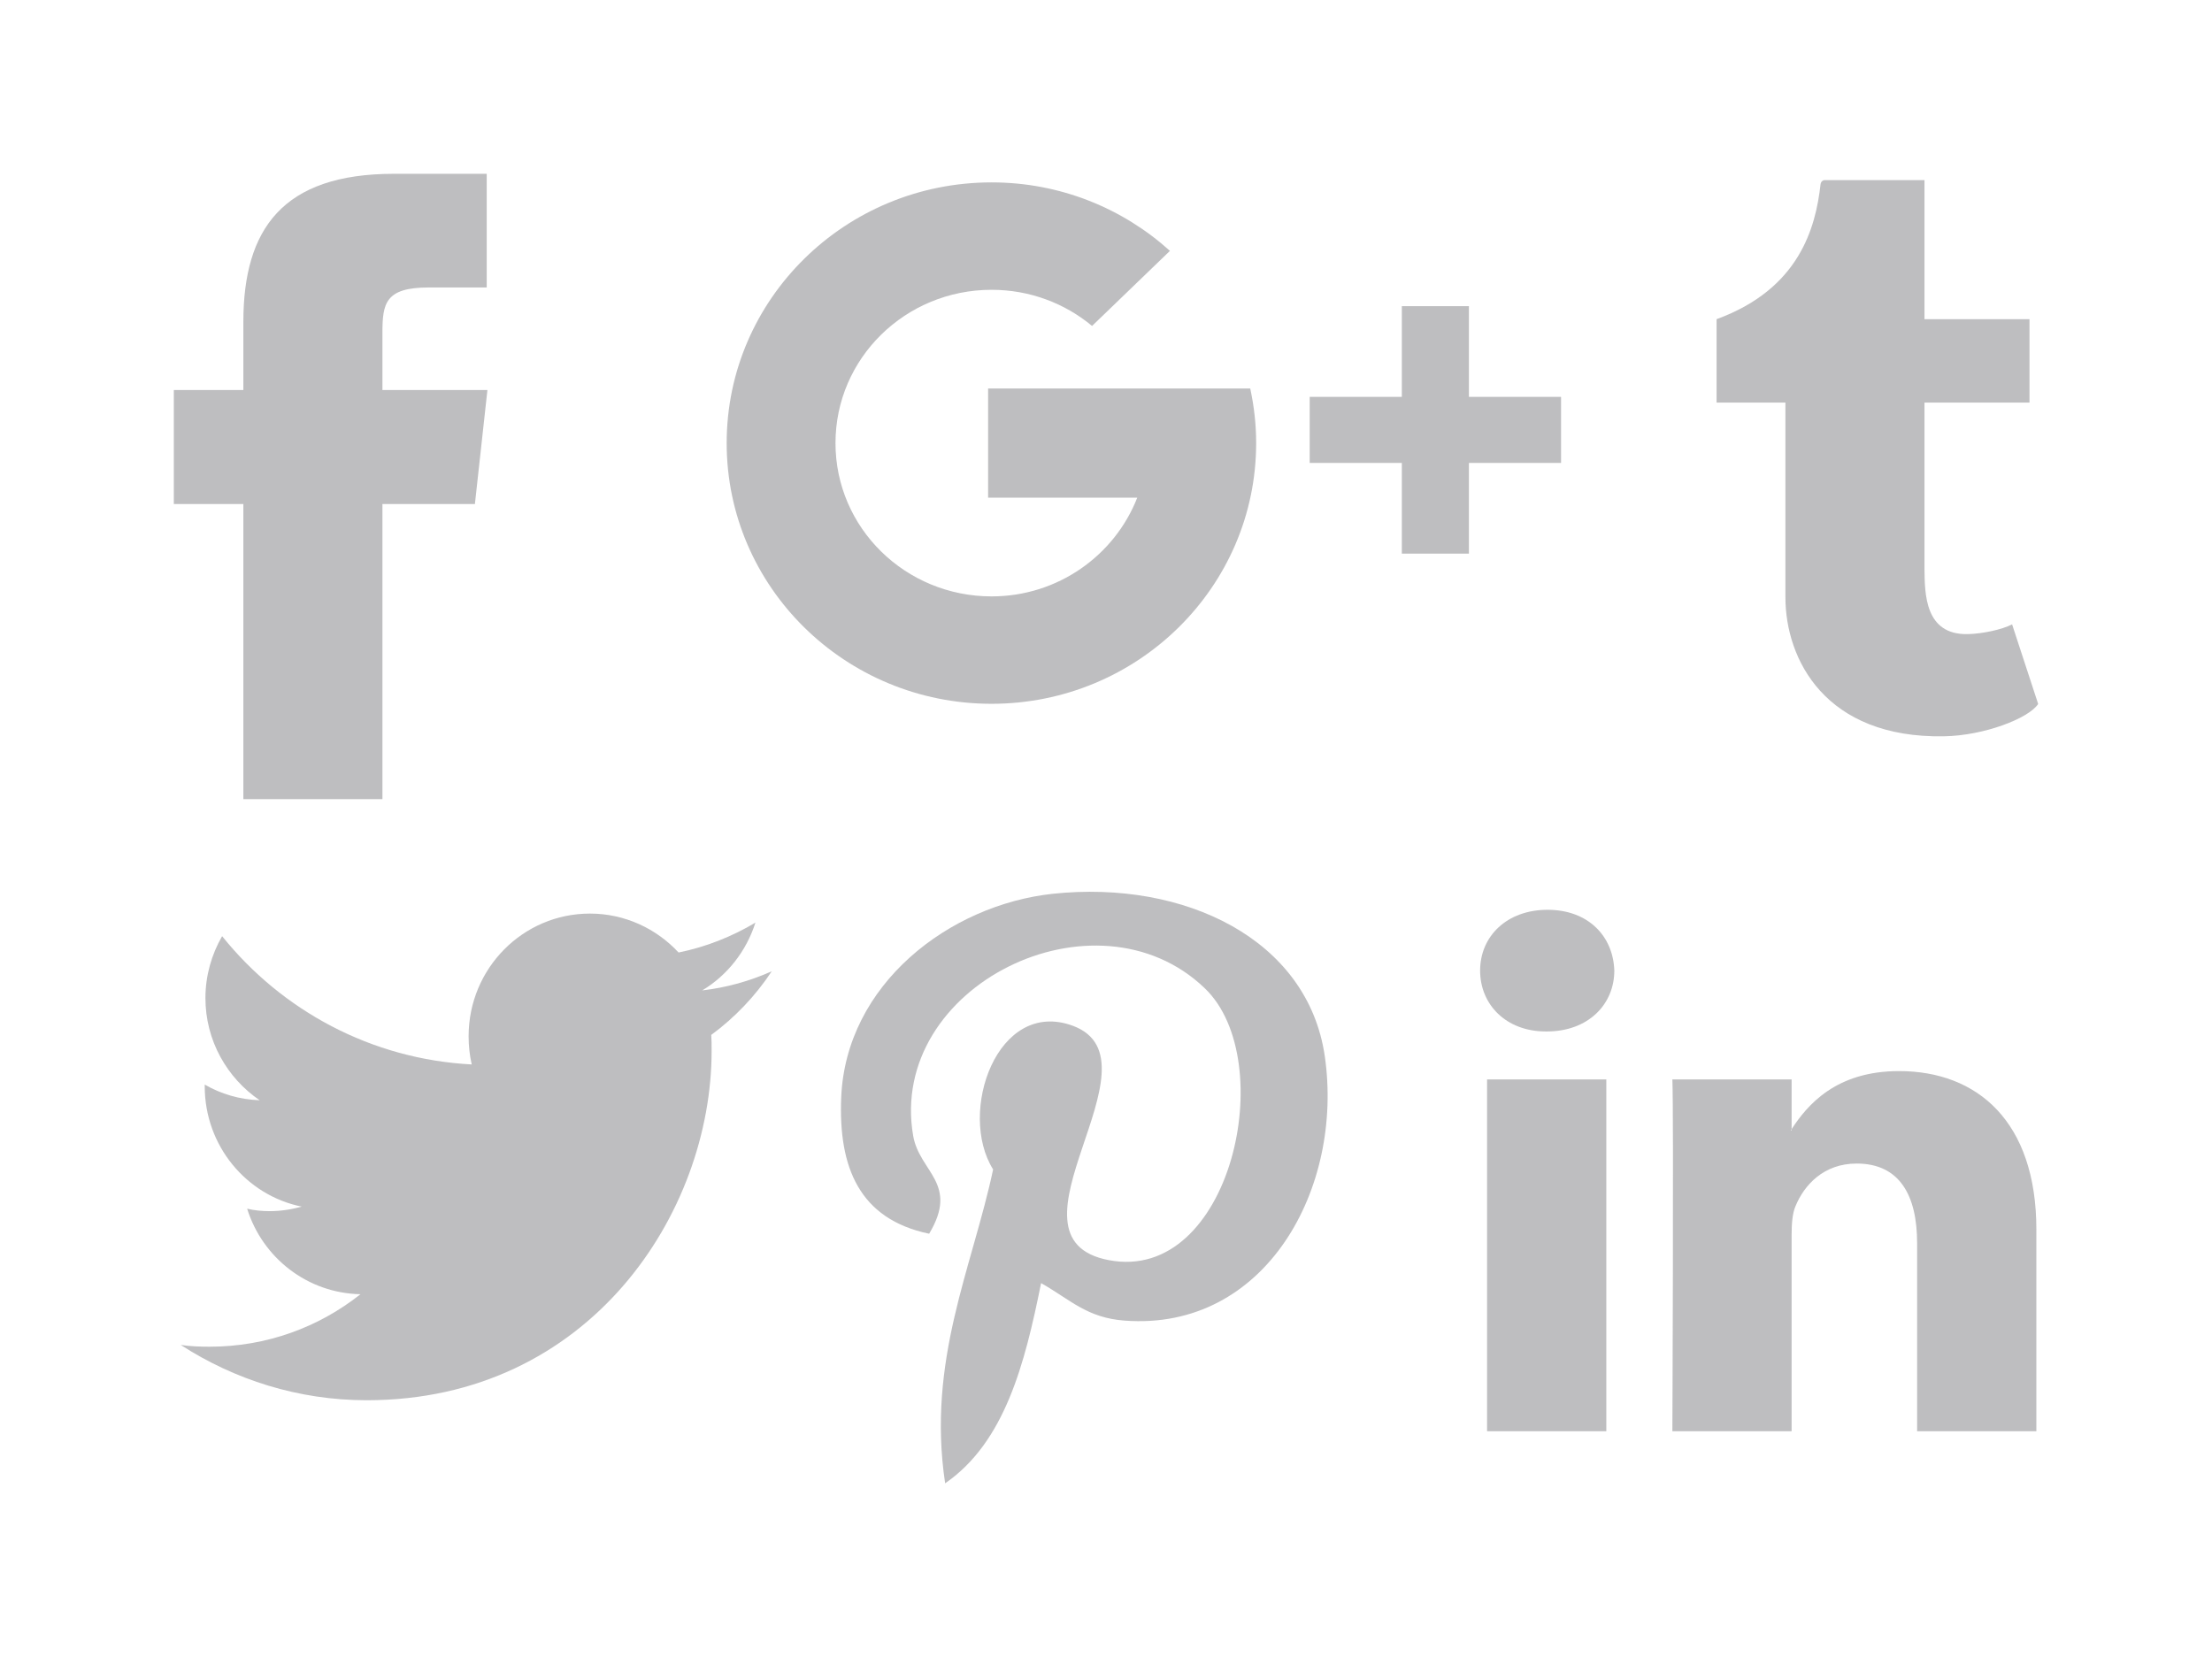 <?xml version="1.0" encoding="UTF-8" standalone="no"?>
<!-- Created with Inkscape (http://www.inkscape.org/) -->

<svg
   xmlns:dc="http://purl.org/dc/elements/1.1/"
   xmlns:cc="http://creativecommons.org/ns#"
   xmlns:rdf="http://www.w3.org/1999/02/22-rdf-syntax-ns#"
   xmlns:svg="http://www.w3.org/2000/svg"
   xmlns="http://www.w3.org/2000/svg"
   xmlns:sodipodi="http://sodipodi.sourceforge.net/DTD/sodipodi-0.dtd"
   xmlns:inkscape="http://www.inkscape.org/namespaces/inkscape"
   width="63.626"
   height="47.672"
   viewBox="0 0 63.626 47.672"
   id="svg2"
   version="1.1"
   inkscape:version="0.91 r13725"
   sodipodi:docname="drawing.svg">
  <defs
     id="defs4" />
  <sodipodi:namedview
     id="base"
     pagecolor="#ffffff"
     bordercolor="#666666"
     borderopacity="1.0"
     inkscape:pageopacity="0.0"
     inkscape:pageshadow="2"
     inkscape:zoom="3.959798"
     inkscape:cx="41.722424"
     inkscape:cy="3.101288"
     inkscape:document-units="px"
     inkscape:current-layer="layer1"
     showgrid="false"
     showguides="true"
     inkscape:guide-bbox="true"
     inkscape:snap-grids="true"
     units="px"
     fit-margin-top="5"
     fit-margin-left="5"
     fit-margin-right="5"
     fit-margin-bottom="5"
     inkscape:window-width="1600"
     inkscape:window-height="821"
     inkscape:window-x="1280"
     inkscape:window-y="73"
     inkscape:window-maximized="1">
    <sodipodi:guide
       position="5.049,20.185"
       orientation="1,0"
       id="guide3402" />
    <sodipodi:guide
       position="-8.841,42.914"
       orientation="0,1"
       id="guide3404" />
    <sodipodi:guide
       position="-25.256,24.731"
       orientation="0,1"
       id="guide3406" />
  </sodipodi:namedview>
  <g
     inkscape:label="Layer 1"
     inkscape:groupmode="layer"
     id="layer1"
     style="display:inline"
     transform="translate(-0.002,0.682)">
    <path
       id="path3338"
       d="m 11.002,22.308 c 0,0 -4,0 -4,0 0,0 0,-8.49 0,-8.49 0,0 -2,0 -2,0 0,0 0,-3.28 0,-3.28 0,0 2,0 2,0 0,0 0,-1.96 0,-1.96 0,-2.67 1.13,-4.26 4.33,-4.26 0,0 2.67,0 2.67,0 0,0 0,3.27 0,3.27 0,0 -1.67,0 -1.67,0 -1.25,0 -1.33,0.46 -1.33,1.31 0,0 0,1.64 0,1.64 0,0 3.02,0 3.02,0 0,0 -0.36,3.28 -0.36,3.28 0,0 -2.66,0 -2.66,0 0,0 0,8.49 0,8.49 z"
       fillRule="evenodd"
       inkscape:connector-curvature="0"
       style="opacity:0.3;fill:#25272d" />
    <path
       id="path3349"
       d="m 42.254,12.635 c 0,0 0,2.61 0,2.61 0,0 -1.93,0 -1.93,0 0,0 0,-2.61 0,-2.61 0,0 -2.65,0 -2.65,0 0,0 0,-1.9 0,-1.9 0,0 2.65,0 2.65,0 0,0 0,-2.61 0,-2.61 0,0 1.93,0 1.93,0 0,0 0,2.61 0,2.61 0,0 2.65,0 2.65,0 0,0 0,1.9 0,1.9 0,0 -2.65,0 -2.65,0 z m -13.73,6.93 c -4.21,0 -7.62,-3.36 -7.62,-7.5 0,-4.14 3.41,-7.5 7.62,-7.5 1.98,0 3.78,0.75 5.13,1.97 0,0 -2.24,2.16 -2.24,2.16 -0.78,-0.65 -1.79,-1.04 -2.89,-1.04 -2.48,0 -4.49,1.97 -4.49,4.41 0,2.44 2.01,4.41 4.49,4.41 1.91,0 3.54,-1.18 4.19,-2.84 0,0 -4.29,0 -4.29,0 0,0 0,-3.14 0,-3.14 0,0 4.29,0 4.29,0 0,0 3.23,0 3.23,0 0,0 0.02,0 0.02,0 0.11,0.51 0.17,1.03 0.17,1.57 0,4.14 -3.41,7.5 -7.61,7.5 z"
       fillRule="evenodd"
       inkscape:connector-curvature="0"
       style="opacity:0.3;fill:#25272d" />
    <path
       id="path3360"
       d="m 55.146,40.491 c 0,0 0,-5.41 0,-5.41 0,-1.37 -0.5,-2.29 -1.74,-2.29 -0.95,0 -1.51,0.62 -1.76,1.23 -0.09,0.21 -0.11,0.52 -0.11,0.82 0,0 0,5.65 0,5.65 0,0 -3.43,0 -3.43,0 0,0 0.04,-9.17 0,-10.12 0,0 3.43,0 3.43,0 0,0 0,1.43 0,1.43 -0.01,0.01 -0.02,0.03 -0.02,0.04 0,0 0.02,0 0.02,0 0,0 0,-0.04 0,-0.04 0.45,-0.69 1.27,-1.67 3.09,-1.67 2.25,0 3.95,1.45 3.95,4.56 0,0 0,5.8 0,5.8 0,0 -3.43,0 -3.43,0 z m -10.65,-11.5 c 0,0 -0.03,0 -0.03,0 -1.15,0 -1.89,-0.78 -1.89,-1.75 0,-0.99 0.77,-1.75 1.94,-1.75 1.17,0 1.89,0.76 1.92,1.75 0,0.97 -0.75,1.75 -1.94,1.75 z m 1.71,11.5 c 0,0 -3.43,0 -3.43,0 0,0 0,-10.12 0,-10.12 0,0 3.43,0 3.43,0 0,0 0,10.12 0,10.12 z"
       fillRule="evenodd"
       inkscape:connector-curvature="0"
       style="opacity:0.3;fill:#25272d" />
    <path
       id="path3371"
       d="m 29.948,36.23 c -0.47,2.34 -1.05,4.58 -2.76,5.76 -0.53,-3.54 0.78,-6.2 1.38,-9.03 -1.03,-1.64 0.12,-4.94 2.3,-4.13 2.68,1.01 -2.32,6.11 1.03,6.74 3.51,0.67 4.93,-5.74 2.76,-7.82 -3.13,-3.01 -9.13,-0.07 -8.39,4.24 0.18,1.05 1.33,1.37 0.46,2.82 -2.01,-0.42 -2.61,-1.91 -2.53,-3.91 0.13,-3.27 3.11,-5.55 6.09,-5.87 3.79,-0.4 7.33,1.31 7.82,4.67 0.55,3.8 -1.7,7.91 -5.75,7.61 -1.09,-0.08 -1.55,-0.59 -2.41,-1.08 z"
       fillRule="evenodd"
       inkscape:connector-curvature="0"
       style="opacity:0.3;fill:#25272d" />
    <path
       id="path3382"
       d="m 57.878,17.28 c -0.29,0.15 -0.85,0.27 -1.27,0.28 -1.25,0.03 -1.24,-1.18 -1.25,-1.86 0,0 0,-4.8 0,-4.8 0,0 3.02,0 3.02,0 0,0 0,-2.4 0,-2.4 0,0 -3.02,0 -3.02,0 0,0 0,-4 0,-4 0,0 -2.84,0 -2.88,0 -0.04,0 -0.1,0.04 -0.11,0.12 -0.14,1.25 -0.61,3.01 -2.99,3.88 0,0 0,2.4 0,2.4 0,0 1.98,0 1.98,0 0,0 0,5.6 0,5.6 0,1.79 1.15,4.06 4.56,4 1.15,-0.02 2.43,-0.51 2.71,-0.93 0,0 -0.75,-2.29 -0.75,-2.29 z"
       fillRule="evenodd"
       inkscape:connector-curvature="0"
       style="opacity:0.3;fill:#25272d" />
    <path
       id="path3393"
       d="m 22.201,27.26 c -0.63,0.28 -1.3,0.47 -2,0.55 0.72,-0.43 1.27,-1.13 1.53,-1.95 -0.67,0.4 -1.42,0.7 -2.21,0.86 -0.64,-0.69 -1.55,-1.12 -2.55,-1.12 -1.93,0 -3.49,1.58 -3.49,3.53 0,0.28 0.03,0.55 0.09,0.81 -2.89,-0.15 -5.46,-1.55 -7.18,-3.69 -0.3,0.52 -0.48,1.13 -0.48,1.78 0,1.22 0.62,2.3 1.56,2.94 -0.58,-0.02 -1.11,-0.18 -1.58,-0.45 0,0.02 0,0.03 0,0.05 0,1.71 1.2,3.14 2.79,3.46 -0.29,0.08 -0.6,0.13 -0.92,0.13 -0.22,0 -0.44,-0.02 -0.65,-0.07 0.44,1.41 1.73,2.43 3.26,2.46 -1.2,0.95 -2.7,1.51 -4.34,1.51 -0.28,0 -0.55,-0.01 -0.83,-0.05 1.55,1 3.38,1.59 5.35,1.59 6.41,0 9.92,-5.39 9.92,-10.05 0,-0.16 0,-0.31 -0.01,-0.46 0.68,-0.5 1.27,-1.12 1.74,-1.83 0,0 0,0 0,0 z"
       fillRule="evenodd"
       inkscape:connector-curvature="0"
       style="opacity:0.3;fill:#25272d" />
  </g>
</svg>
